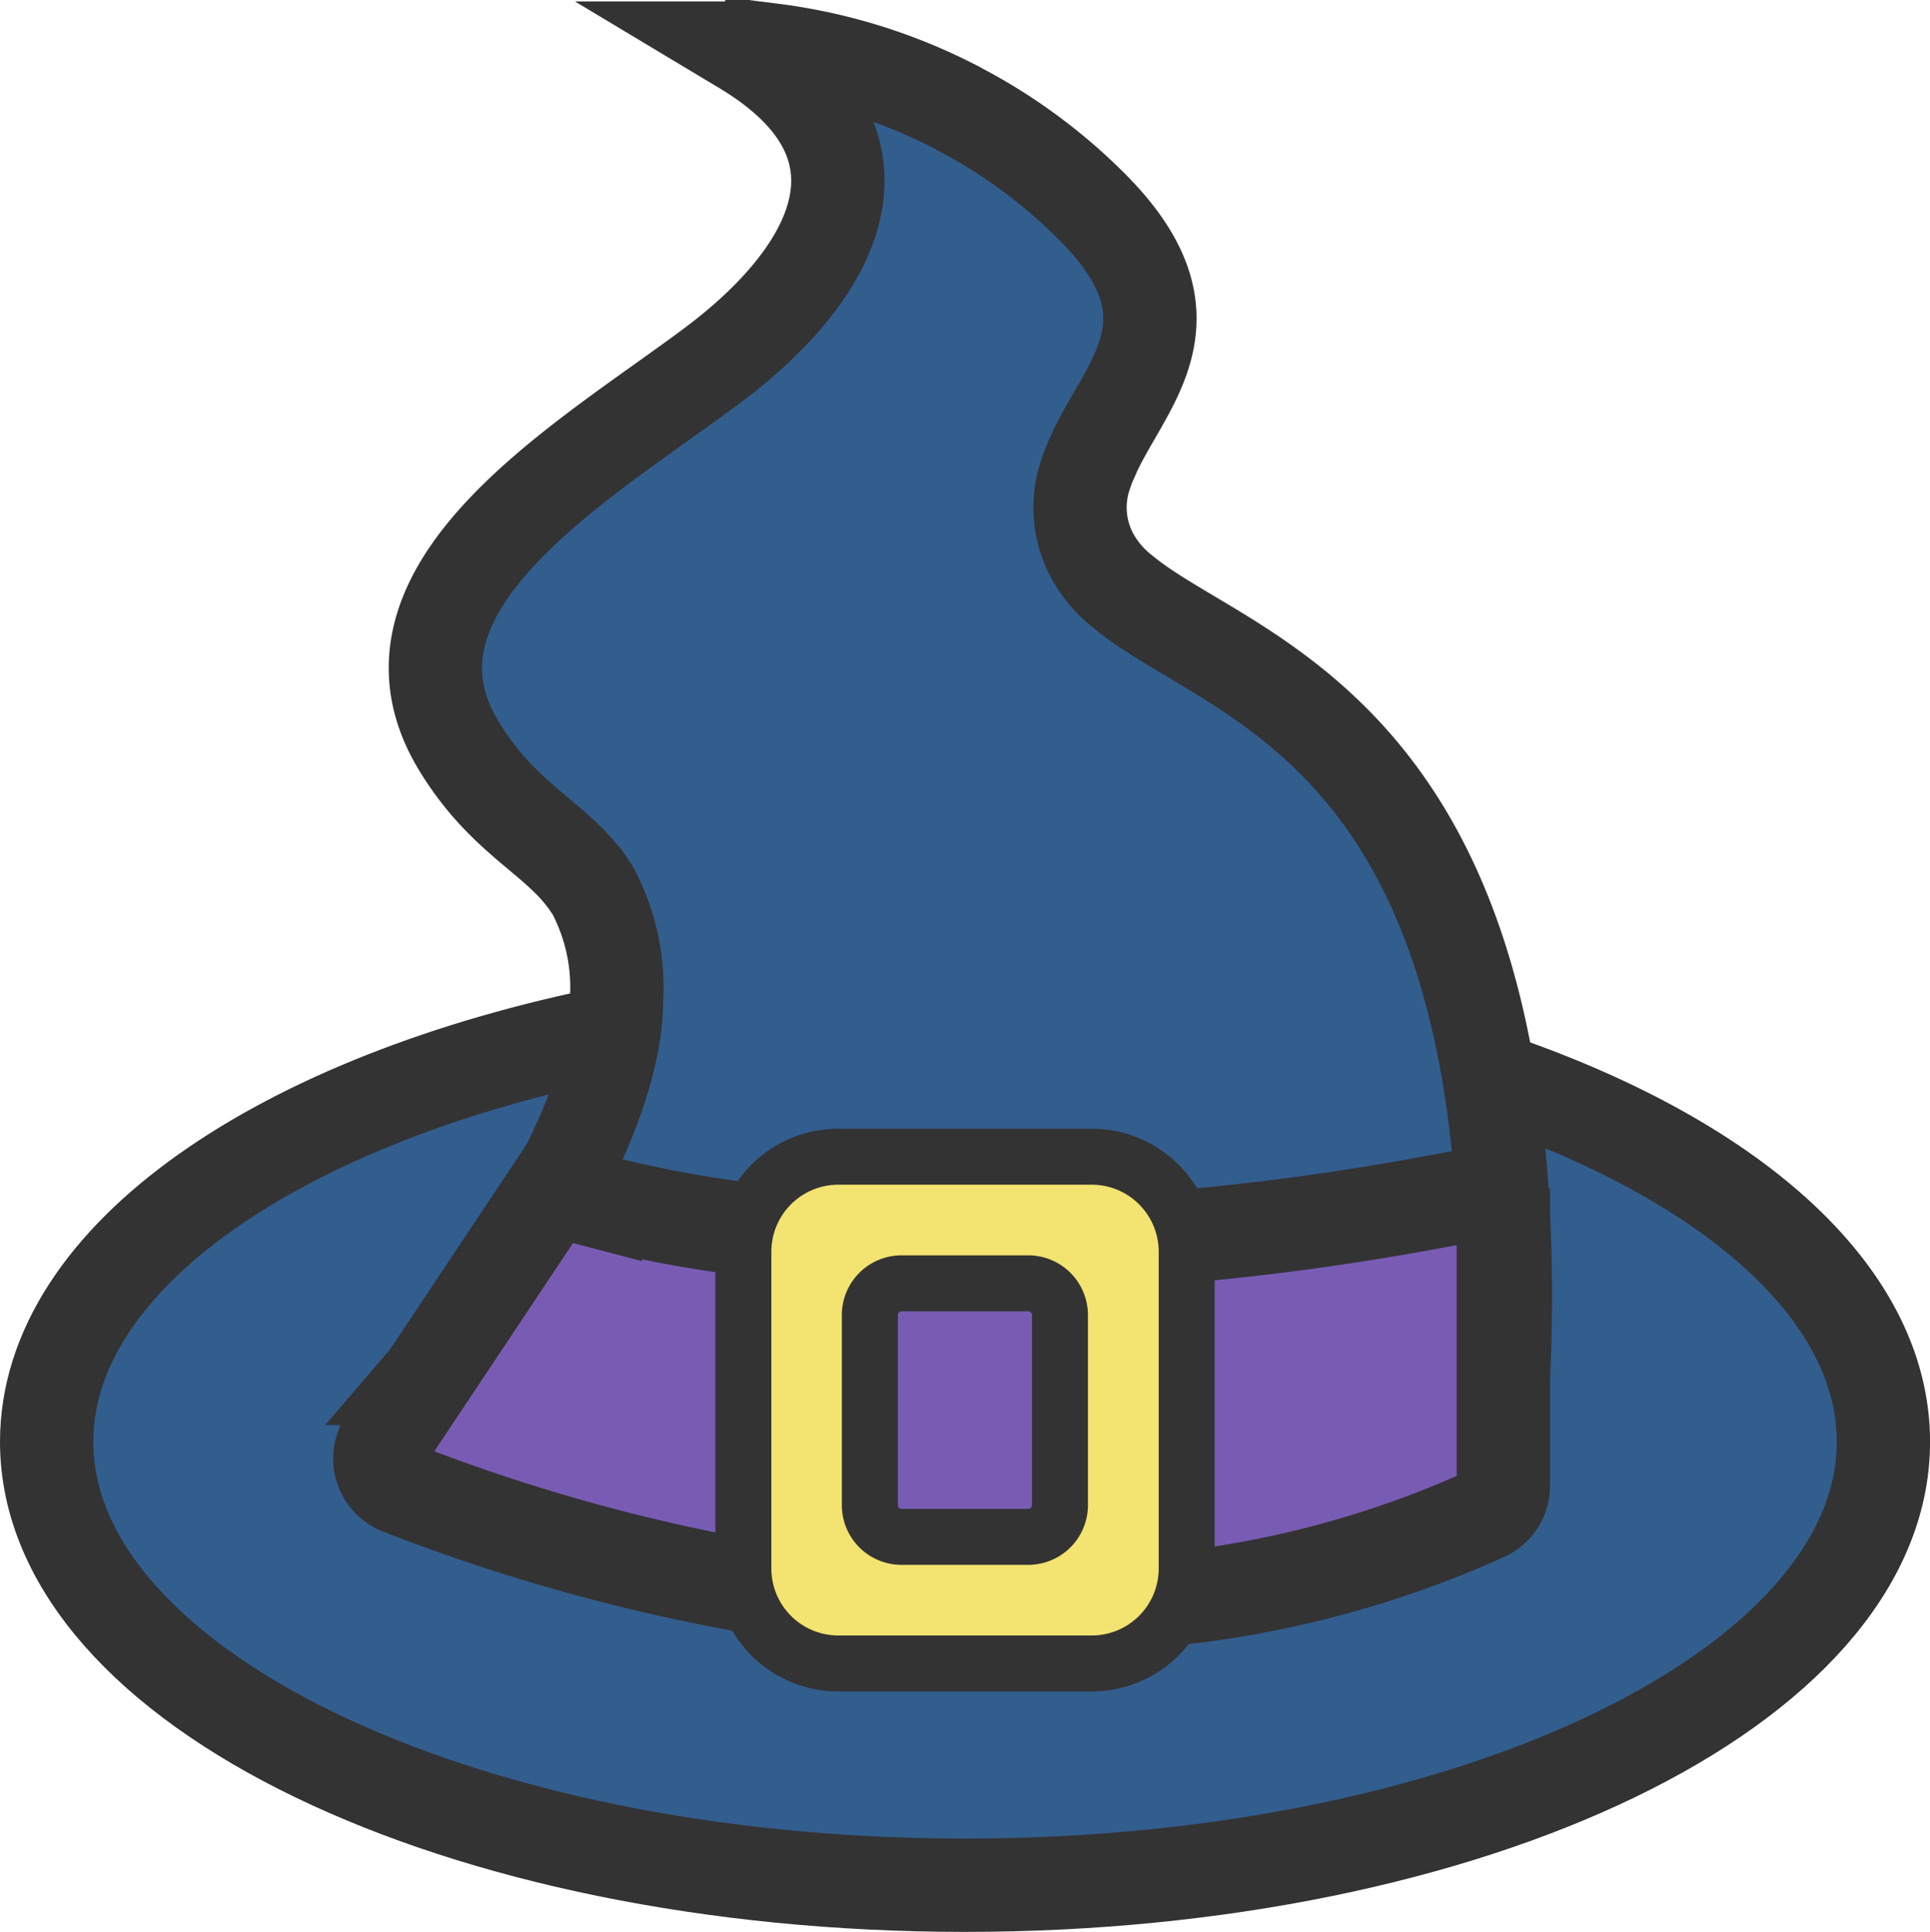 <svg xmlns="http://www.w3.org/2000/svg" width="103.424" height="103.5" viewBox="0 0 103.424 103.5">
  <g id="witch" transform="translate(2.5 2.576)">
    <rect id="Rectangle_48" data-name="Rectangle 48" width="100" height="100" transform="translate(-1 -2.576)" fill="none"/>
    <path id="Path_64" data-name="Path 64" d="M77.3,276.628c12.778,4.293,21.127,11.437,21.127,19.515,0,13.118-22.027,23.758-49.212,23.758S0,309.261,0,296.143c0-9.893,12.54-18.4,30.393-21.959Zm0,0" transform="translate(0 -221.476)" fill="#325e8e" stroke="#333" stroke-width="5"/>
    <path id="Path_66" data-name="Path 66" d="M163.627,71.273h-57.7s7.942-9.266,9.792-17.275a13.3,13.3,0,0,0,.39-3.089,11.018,11.018,0,0,0-1.222-5.668,2.8,2.8,0,0,0-.237-.373,2.489,2.489,0,0,0-.187-.272.685.685,0,0,0-.17-.221c-1.731-2.205-4.4-3.258-6.669-7.042-5.09-8.485,6.873-15.273,13.661-20.363S131.384,5.091,122.9,0c0,0,.56,0,1.527.1a29.428,29.428,0,0,1,9.842,3.054.688.688,0,0,1,.152.085,29.062,29.062,0,0,1,7.144,5.244c6.177,6.177,1.562,9.656-.085,13.712a5.013,5.013,0,0,0-.2.526,5.464,5.464,0,0,0,.288,4.429,6.27,6.27,0,0,0,1.7,2c5.94,4.9,21.874,7.416,20.364,42.119Zm0,0" transform="translate(-85.566)" fill="#325e8e" stroke="#333" stroke-width="5"/>
    <path id="Path_70" data-name="Path 70" d="M153.061,317.793v15.934a1.686,1.686,0,0,1-.967,1.527,54.5,54.5,0,0,1-16.257,4.48h-.017l-1.187-.034-10.5-.288-11.709-.339a99.371,99.371,0,0,1-18.5-5.227,1.7,1.7,0,0,1-.78-2.528l9.011-13.525s.764.272,2.257.662a65.016,65.016,0,0,0,8.078,1.527l11.693.187,10.606.17,1.239.016c4.174-.373,8.705-.967,13.559-1.883,1.137-.2,2.308-.424,3.479-.679Zm0,0" transform="translate(-75.001 -256.702)" fill="#785cb4" stroke="#333" stroke-width="5"/>
    <path id="Path_72" data-name="Path 72" d="M212.874,308.965H199.3a5.091,5.091,0,0,0-5.091,5.091v16.969a5.091,5.091,0,0,0,5.091,5.091h13.575a5.091,5.091,0,0,0,5.091-5.091V314.056A5.091,5.091,0,0,0,212.874,308.965Zm-1.7,18.667a1.7,1.7,0,0,1-1.7,1.7h-6.788a1.7,1.7,0,0,1-1.7-1.7V317.45a1.7,1.7,0,0,1,1.7-1.7h6.788a1.7,1.7,0,0,1,1.7,1.7Zm0,0" transform="translate(-156.874 -249.571)" fill="#f3e370" stroke="#333" stroke-width="3"/>
  </g>
</svg>
